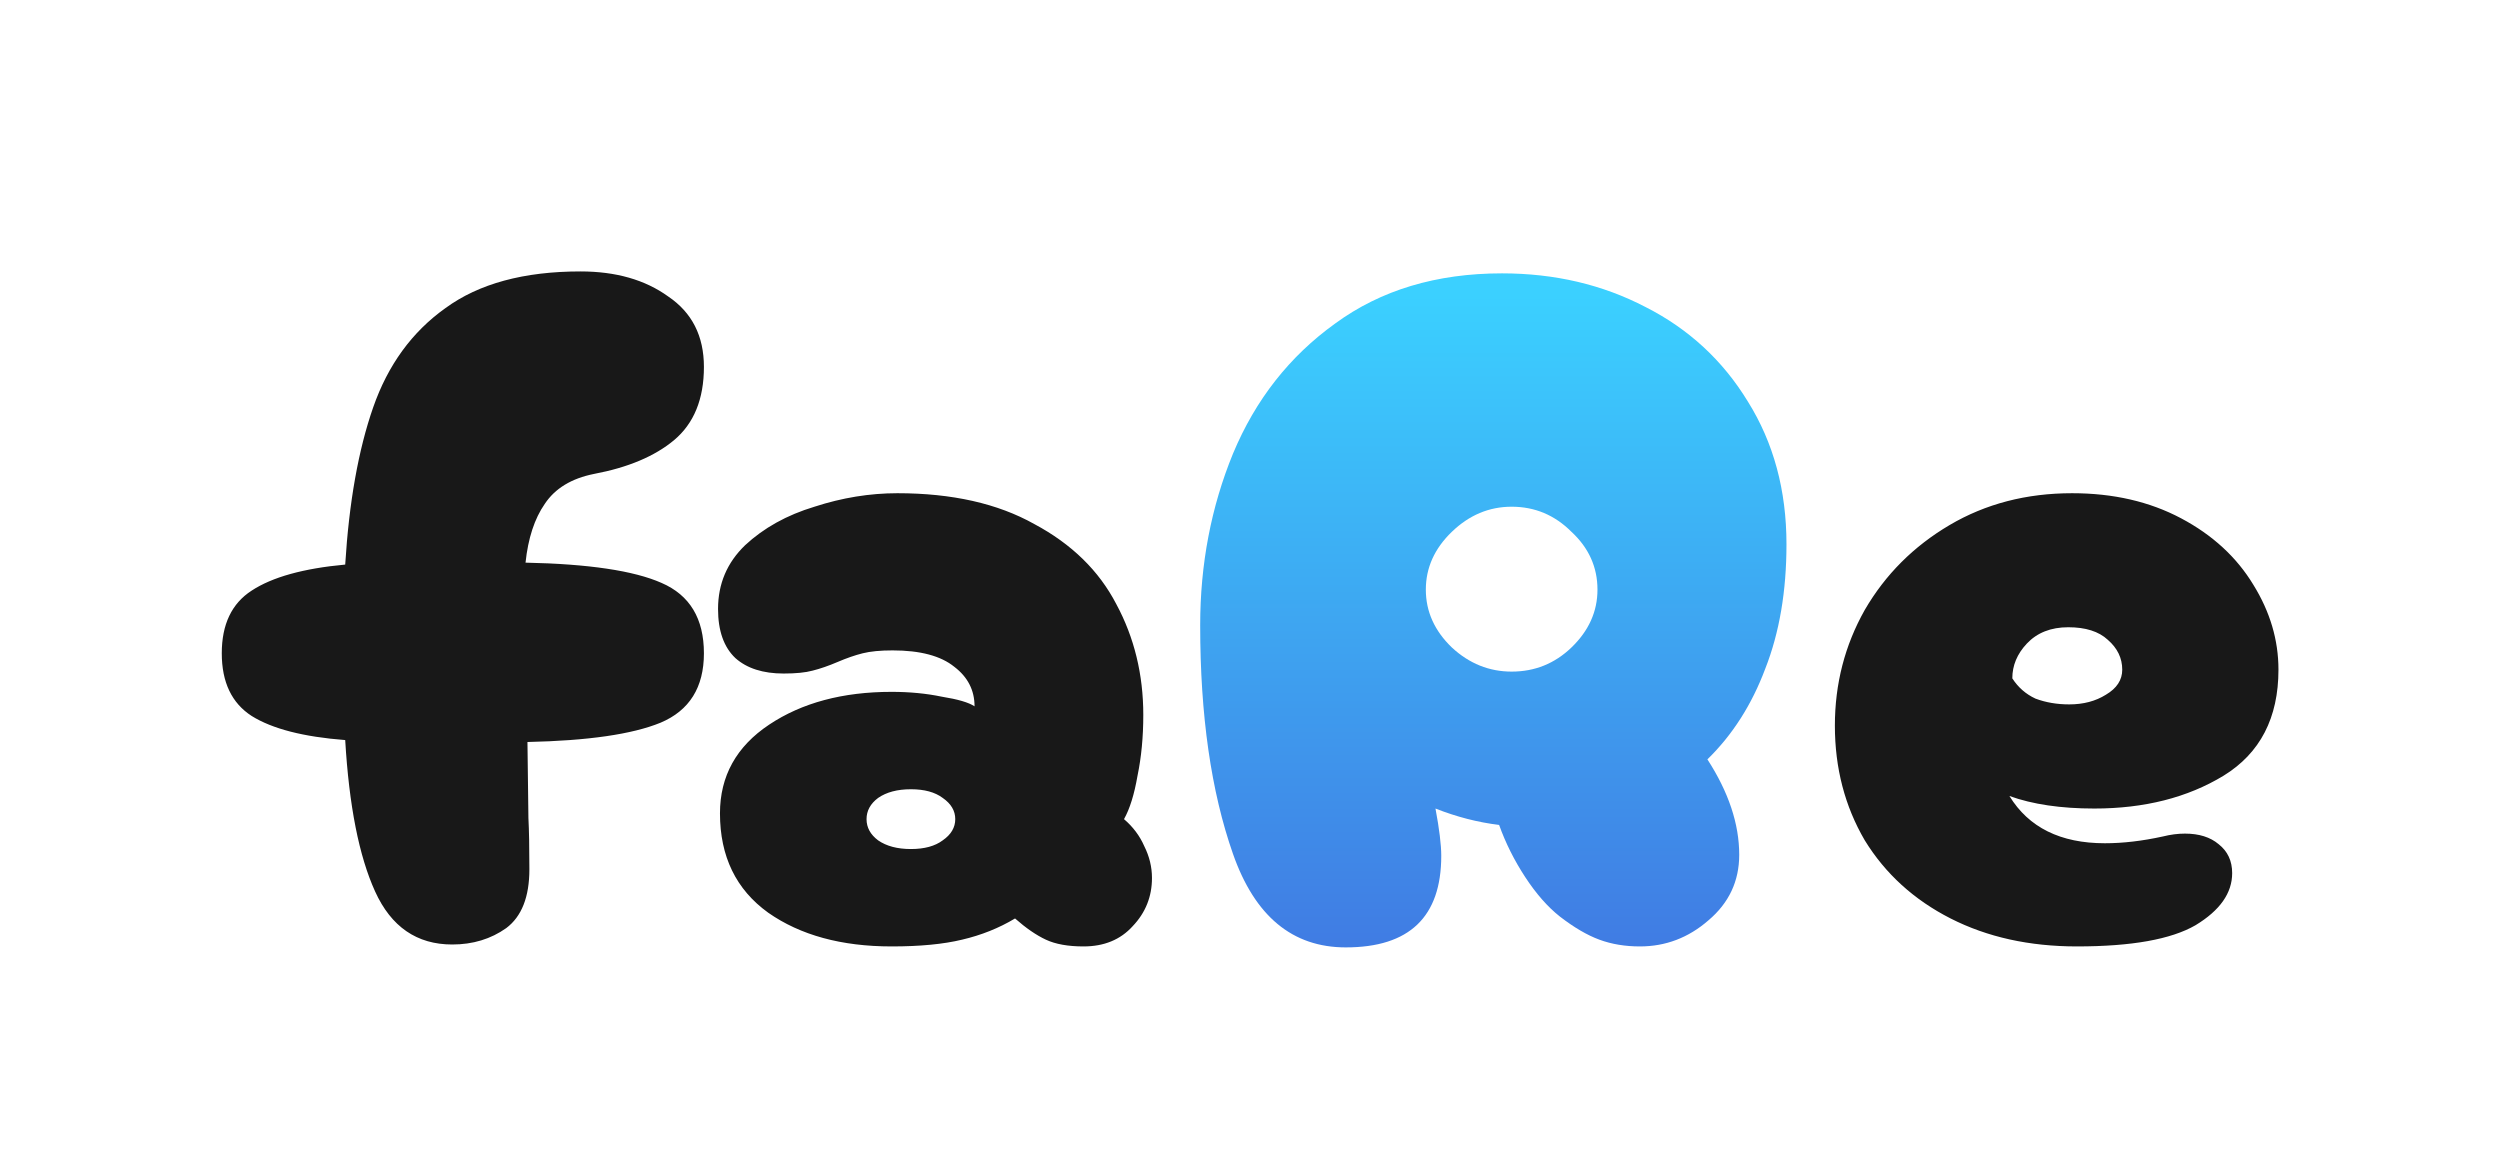 <svg width="280" height="130" viewBox="0 0 280 130" fill="none" xmlns="http://www.w3.org/2000/svg">
<path d="M58.859 63.016C65.915 63.16 70.991 63.916 74.087 65.284C77.255 66.652 78.839 69.28 78.839 73.168C78.839 76.984 77.219 79.576 73.979 80.944C70.811 82.24 65.843 82.96 59.075 83.104L59.183 91.636C59.255 93.004 59.291 94.912 59.291 97.36C59.291 100.456 58.427 102.652 56.699 103.948C54.971 105.172 52.955 105.784 50.651 105.784C46.691 105.784 43.811 103.804 42.011 99.844C40.211 95.884 39.095 90.232 38.663 82.888C33.983 82.528 30.491 81.628 28.187 80.188C25.955 78.748 24.839 76.408 24.839 73.168C24.839 69.928 25.955 67.588 28.187 66.148C30.491 64.636 33.983 63.664 38.663 63.232C39.095 56.248 40.139 50.38 41.795 45.628C43.451 40.876 46.151 37.168 49.895 34.504C53.639 31.768 58.679 30.4 65.015 30.4C68.975 30.4 72.251 31.336 74.843 33.208C77.507 35.008 78.839 37.636 78.839 41.092C78.839 44.692 77.723 47.428 75.491 49.3C73.331 51.1 70.343 52.36 66.527 53.08C64.007 53.584 62.171 54.7 61.019 56.428C59.867 58.084 59.147 60.28 58.859 63.016ZM99.861 106C94.245 106 89.637 104.74 86.037 102.22C82.437 99.628 80.637 95.92 80.637 91.096C80.637 86.92 82.473 83.608 86.145 81.16C89.817 78.712 94.389 77.488 99.861 77.488C101.877 77.488 103.749 77.668 105.477 78.028C107.277 78.316 108.501 78.676 109.149 79.108C109.149 77.308 108.393 75.832 106.881 74.68C105.369 73.456 103.065 72.844 99.969 72.844C98.601 72.844 97.485 72.952 96.621 73.168C95.757 73.384 94.821 73.708 93.813 74.14C92.805 74.572 91.869 74.896 91.005 75.112C90.213 75.328 89.133 75.436 87.765 75.436C85.461 75.436 83.661 74.86 82.365 73.708C81.069 72.484 80.421 70.648 80.421 68.2C80.421 65.392 81.429 63.016 83.445 61.072C85.533 59.128 88.125 57.688 91.221 56.752C94.317 55.744 97.413 55.24 100.509 55.24C106.629 55.24 111.741 56.392 115.845 58.696C120.021 60.928 123.081 63.916 125.025 67.66C127.041 71.404 128.049 75.544 128.049 80.08C128.049 82.528 127.833 84.796 127.401 86.884C127.041 88.972 126.537 90.592 125.889 91.744C126.897 92.608 127.653 93.616 128.157 94.768C128.733 95.92 129.021 97.108 129.021 98.332C129.021 100.42 128.301 102.22 126.861 103.732C125.493 105.244 123.657 106 121.353 106C119.625 106 118.221 105.748 117.141 105.244C116.061 104.74 114.909 103.948 113.685 102.868C111.885 103.948 109.905 104.74 107.745 105.244C105.657 105.748 103.029 106 99.861 106ZM102.021 95.092C103.533 95.092 104.721 94.768 105.585 94.12C106.521 93.472 106.989 92.68 106.989 91.744C106.989 90.808 106.521 90.016 105.585 89.368C104.721 88.72 103.533 88.396 102.021 88.396C100.509 88.396 99.285 88.72 98.349 89.368C97.485 90.016 97.053 90.808 97.053 91.744C97.053 92.68 97.485 93.472 98.349 94.12C99.285 94.768 100.509 95.092 102.021 95.092ZM232.615 106C227.287 106 222.571 104.956 218.467 102.868C214.363 100.78 211.159 97.864 208.855 94.12C206.623 90.304 205.507 86.02 205.507 81.268C205.507 76.588 206.623 72.268 208.855 68.308C211.159 64.348 214.327 61.18 218.359 58.804C222.391 56.428 226.963 55.24 232.075 55.24C236.683 55.24 240.751 56.176 244.279 58.048C247.807 59.92 250.507 62.404 252.379 65.5C254.251 68.524 255.187 71.692 255.187 75.004C255.187 80.404 253.135 84.364 249.031 86.884C244.999 89.332 240.175 90.556 234.559 90.556C230.815 90.556 227.647 90.088 225.055 89.152C227.215 92.68 230.779 94.444 235.747 94.444C237.763 94.444 239.923 94.192 242.227 93.688C243.091 93.472 243.919 93.364 244.711 93.364C246.295 93.364 247.555 93.76 248.491 94.552C249.499 95.344 250.003 96.424 250.003 97.792C250.003 100.024 248.635 101.968 245.899 103.624C243.163 105.208 238.735 106 232.615 106ZM225.379 75.976C226.027 76.984 226.891 77.74 227.971 78.244C229.123 78.676 230.383 78.892 231.751 78.892C233.335 78.892 234.703 78.532 235.855 77.812C237.079 77.092 237.691 76.156 237.691 75.004C237.691 73.708 237.151 72.592 236.071 71.656C235.063 70.72 233.587 70.252 231.643 70.252C229.699 70.252 228.151 70.864 226.999 72.088C225.919 73.24 225.379 74.536 225.379 75.976Z" fill="url(#paint0_linear_104_9)"/>
<path d="M200.085 60.964C200.085 66.22 199.293 70.864 197.709 74.896C196.197 78.928 194.037 82.312 191.229 85.048C193.605 88.72 194.793 92.284 194.793 95.74C194.793 98.692 193.641 101.14 191.337 103.084C189.105 105.028 186.549 106 183.669 106C182.013 106 180.501 105.748 179.133 105.244C177.765 104.74 176.289 103.876 174.705 102.652C173.337 101.572 172.041 100.096 170.817 98.224C169.593 96.352 168.621 94.408 167.901 92.392C165.525 92.104 163.149 91.492 160.773 90.556C161.205 92.86 161.421 94.624 161.421 95.848C161.421 102.688 157.857 106.108 150.729 106.108C144.753 106.108 140.541 102.616 138.093 95.632C135.645 88.648 134.421 80.116 134.421 70.036C134.421 63.196 135.645 56.788 138.093 50.812C140.613 44.764 144.429 39.904 149.541 36.232C154.653 32.488 160.881 30.616 168.225 30.616C174.129 30.616 179.493 31.876 184.317 34.396C189.141 36.844 192.957 40.372 195.765 44.98C198.645 49.588 200.085 54.916 200.085 60.964ZM159.693 66.04C159.693 68.488 160.665 70.648 162.609 72.52C164.553 74.32 166.785 75.22 169.305 75.22C171.897 75.22 174.129 74.32 176.001 72.52C177.945 70.648 178.917 68.488 178.917 66.04C178.917 63.52 177.945 61.36 176.001 59.56C174.129 57.688 171.897 56.752 169.305 56.752C166.785 56.752 164.553 57.688 162.609 59.56C160.665 61.432 159.693 63.592 159.693 66.04Z" fill="url(#paint1_linear_104_9)"/>
<defs>
<linearGradient id="paint0_linear_104_9" x1="140" y1="0" x2="140" y2="130" gradientUnits="userSpaceOnUse">
<stop stop-color="#181818"/>
</linearGradient>
<linearGradient id="paint1_linear_104_9" x1="140" y1="0" x2="140" y2="130" gradientUnits="userSpaceOnUse">
<stop offset="0.254" stop-color="#3BD0FF"/>
<stop offset="1" stop-color="#4260DA"/>
</linearGradient>
</defs>
</svg>
